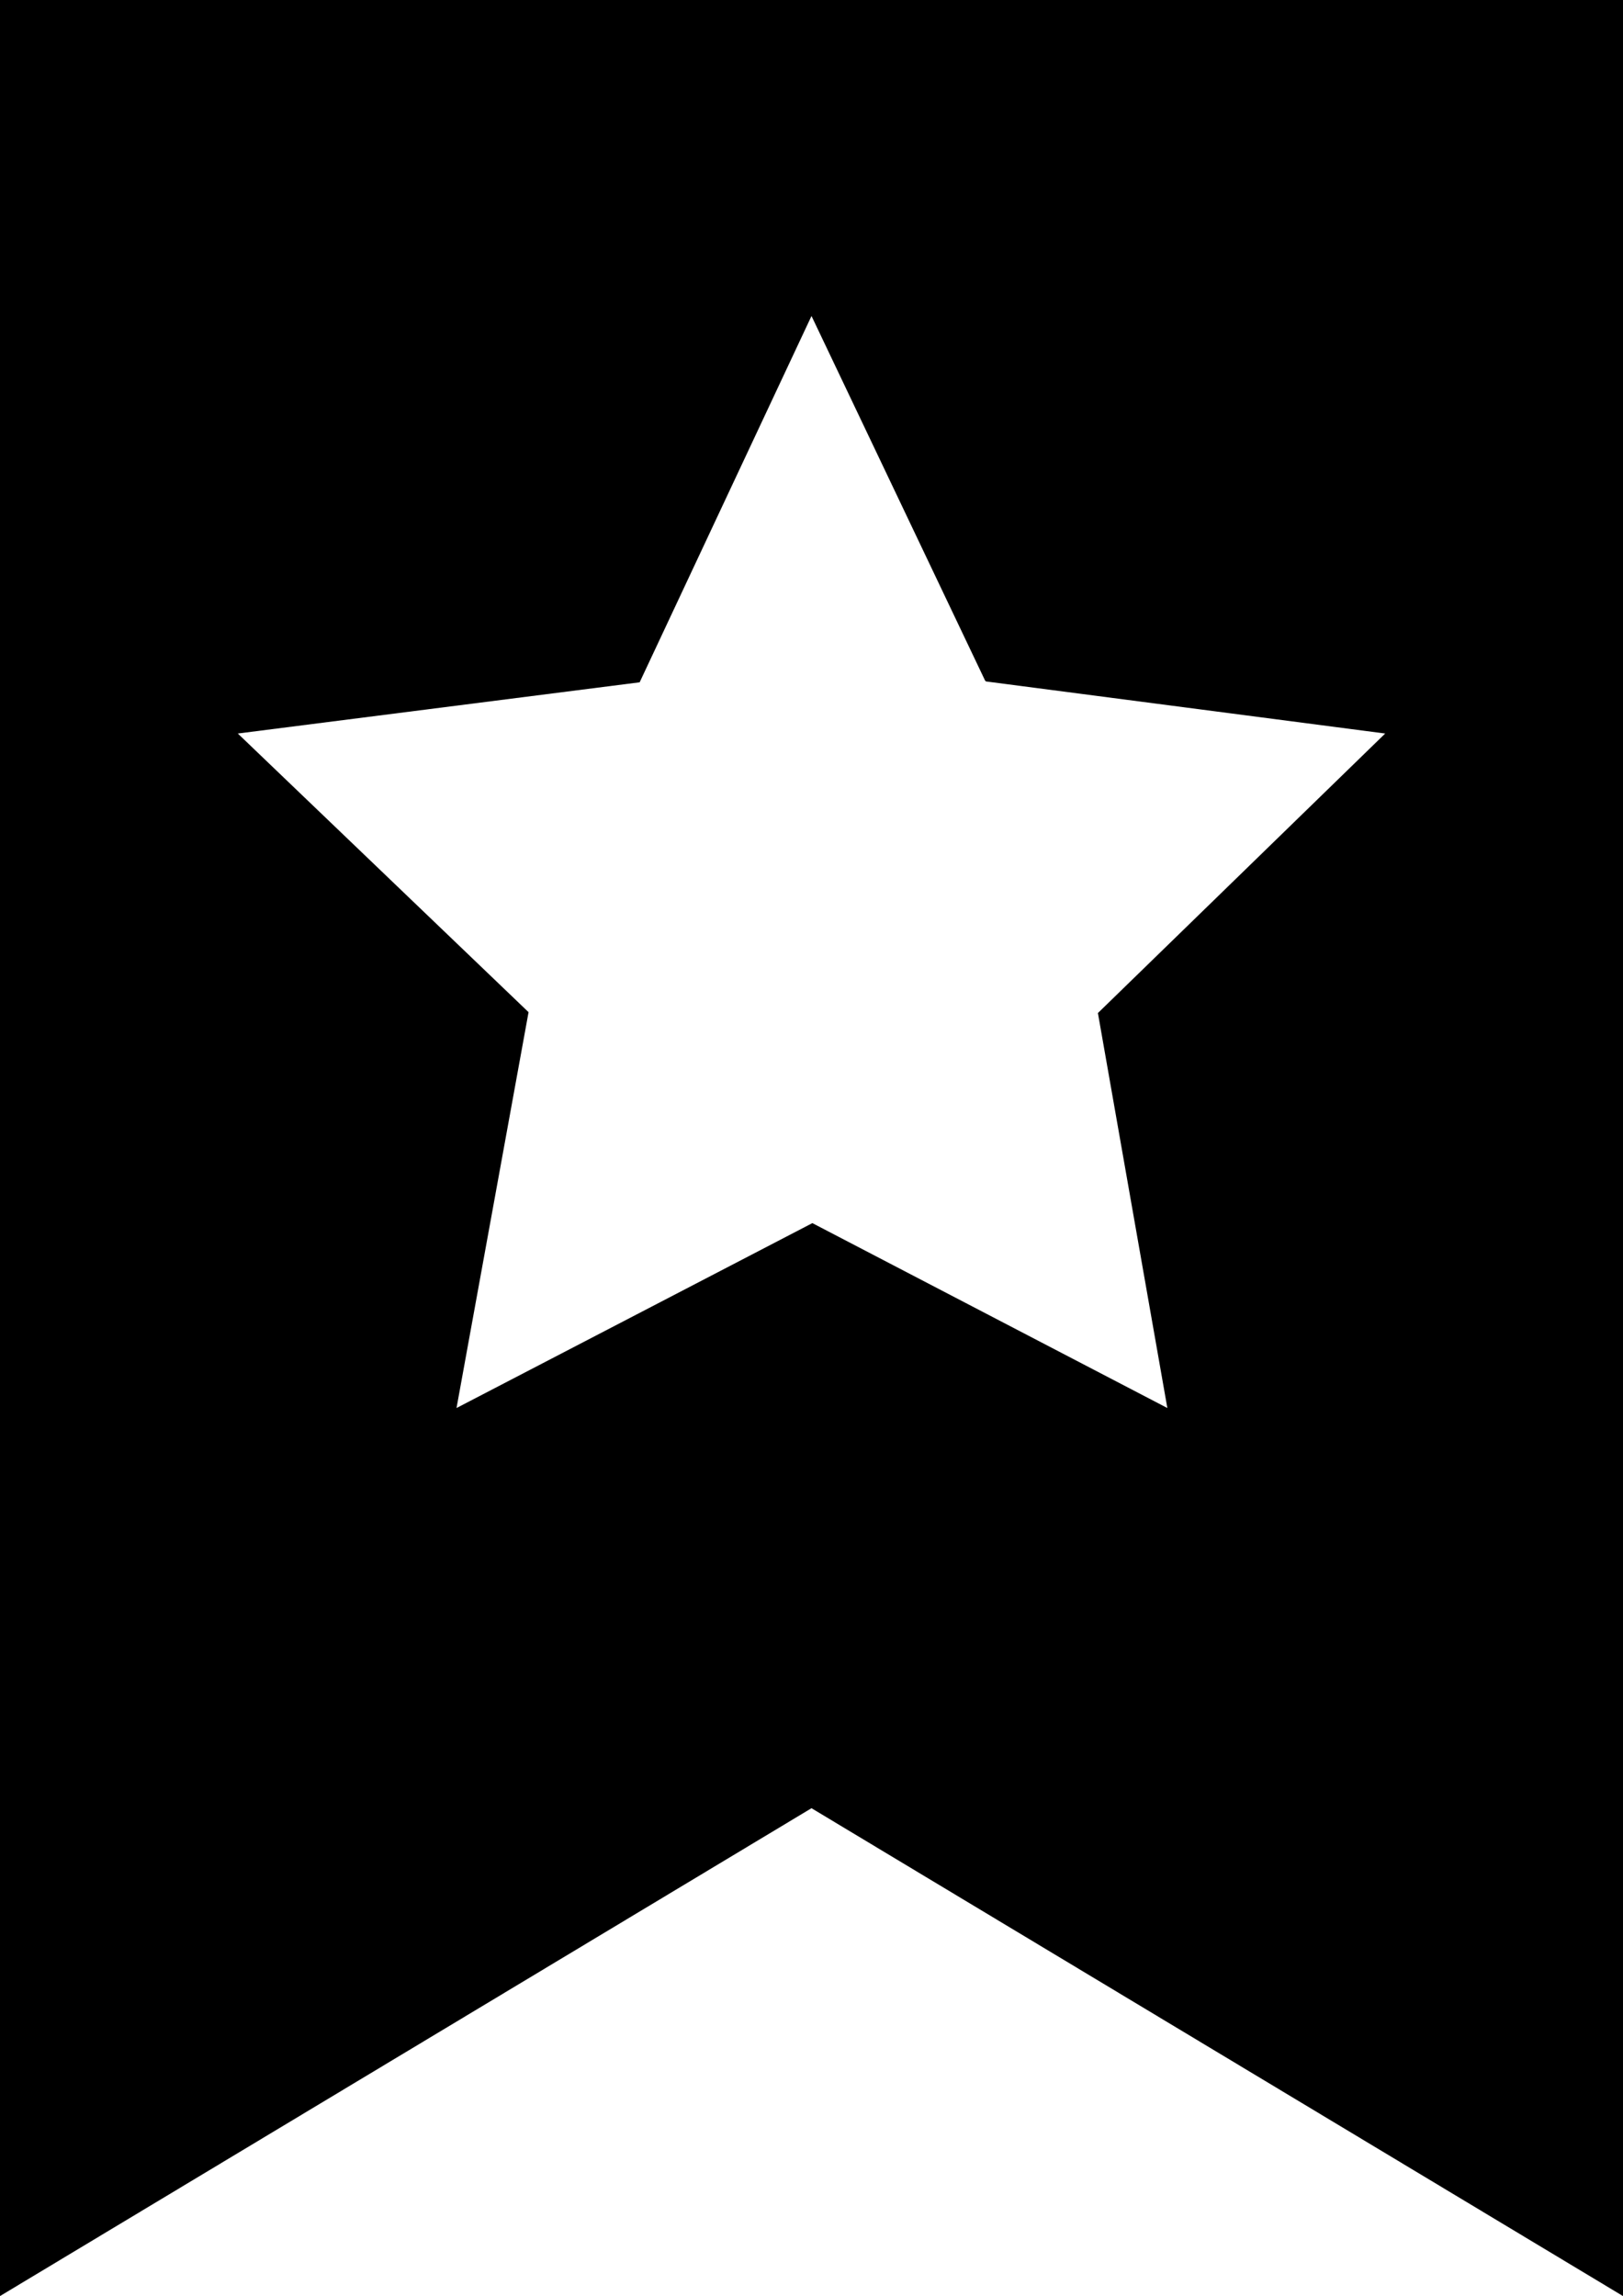<svg id="Livello_1" data-name="Livello 1" xmlns="http://www.w3.org/2000/svg" viewBox="0 0 93.5 132.25"><title>Predefinito</title><g id="Layer1_0_FILL" data-name="Layer1 0 FILL"><path d="M308.4,397.4V529.65l46.75-28.1,46.75,28.1V397.4H308.4m56.8,39.25,23,3-16.55,16.1,4,22.75-20.45-10.65L334.7,478.5l4.15-22.8L322.1,439.65l23.15-2.95,9.9-21.1,10,21Z" transform="translate(-308.4 -397.4)"/></g></svg>